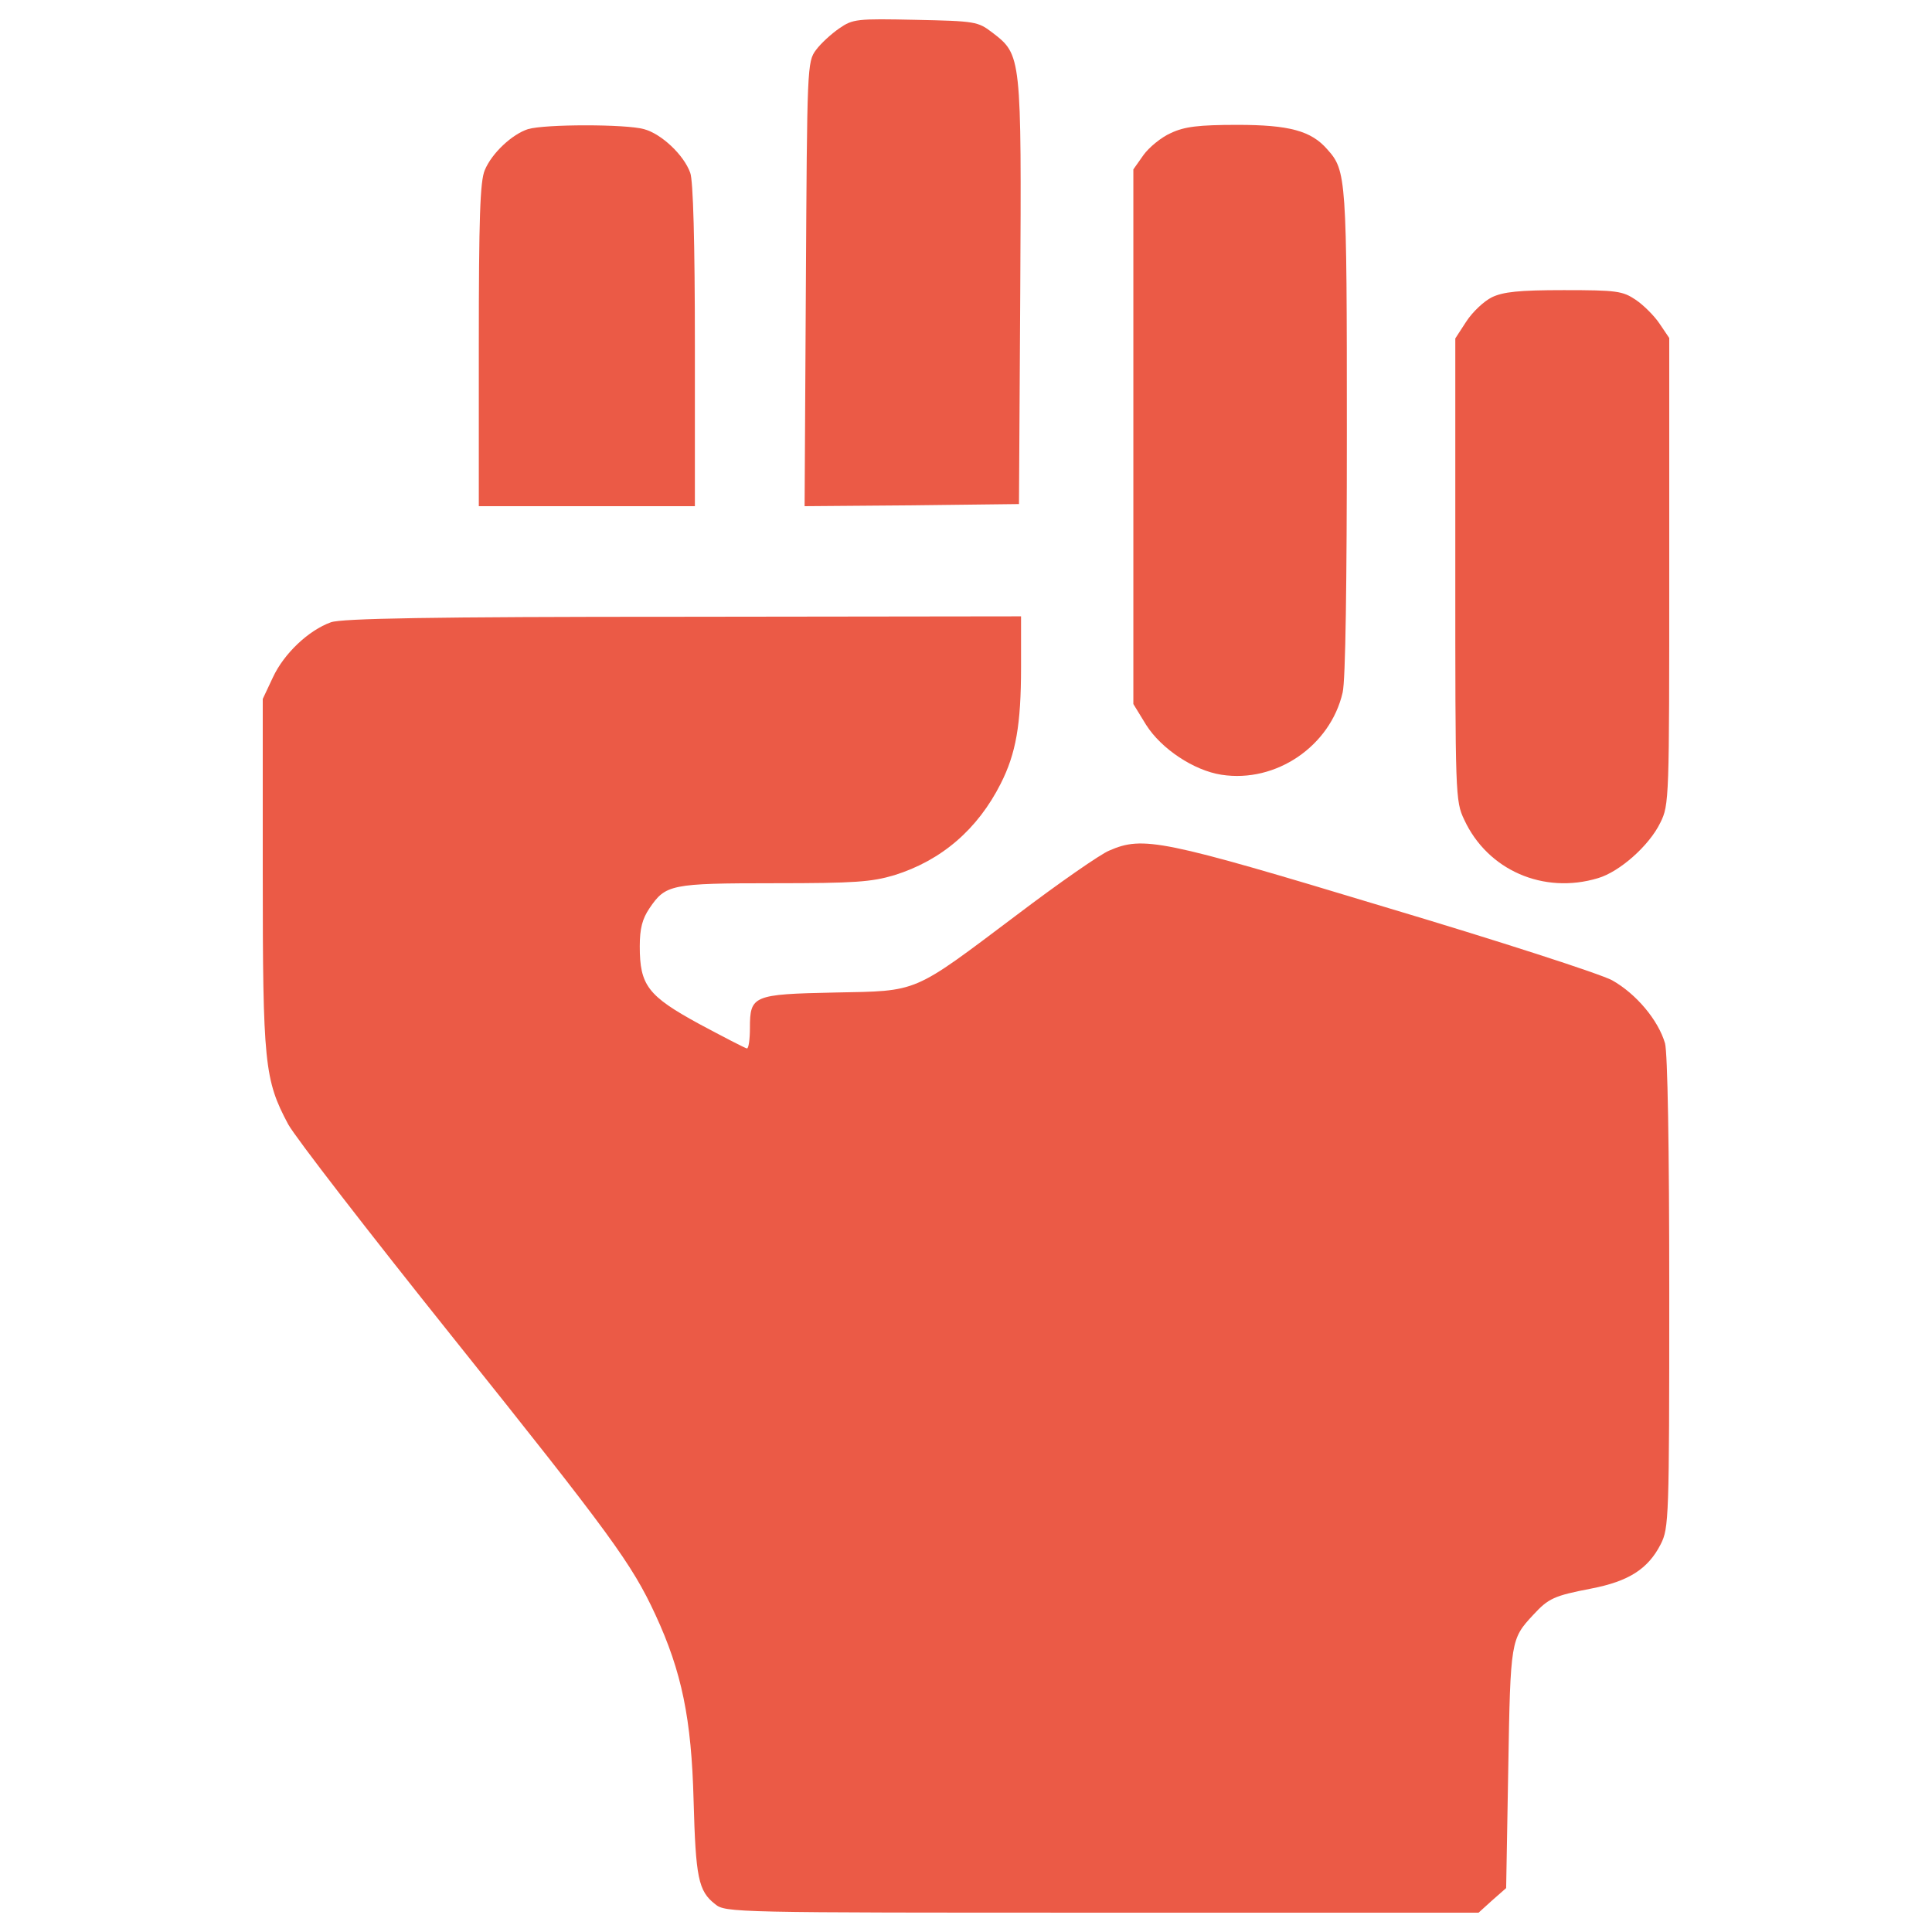 <svg width="100" height="100" viewBox="0 0 100 100" fill="none" xmlns="http://www.w3.org/2000/svg">
<path d="M43.444 1.466C43.027 1.751 42.479 2.255 42.238 2.584C41.777 3.198 41.777 3.439 41.712 14.71L41.646 26.2L47.194 26.156L52.742 26.09L52.808 15.126C52.874 2.847 52.874 2.847 51.361 1.684C50.615 1.114 50.484 1.092 47.392 1.026C44.343 0.961 44.145 0.983 43.444 1.466Z" fill="#eb5a46"/>
<path d="M27.327 6.684C26.516 6.947 25.463 7.912 25.09 8.811C24.849 9.381 24.783 11.267 24.783 17.867V26.2H30.375H35.967V17.889C35.967 12.539 35.879 9.337 35.726 8.943C35.397 8.022 34.235 6.926 33.336 6.685C32.414 6.421 28.204 6.421 27.327 6.684Z" fill="#eb5a46"/>
<path d="M60.613 6.882C60.109 7.101 59.473 7.628 59.188 8.022L58.662 8.768V22.604V36.44L59.32 37.514C60.109 38.764 61.798 39.882 63.223 40.101C66.052 40.54 68.859 38.61 69.494 35.847C69.647 35.233 69.713 30.124 69.713 22.361C69.713 9.204 69.691 8.832 68.704 7.735C67.871 6.77 66.731 6.463 64.033 6.463C62.038 6.465 61.315 6.553 60.613 6.882Z" fill="#eb5a46"/>
<path d="M77.212 15.39C76.817 15.587 76.225 16.135 75.896 16.64L75.326 17.517V29.467C75.326 41.155 75.326 41.462 75.787 42.426C76.993 45.035 79.887 46.307 82.716 45.452C83.834 45.123 85.369 43.764 85.939 42.58C86.4 41.659 86.4 41.352 86.4 29.555V17.495L85.896 16.749C85.633 16.354 85.063 15.784 84.668 15.521C83.988 15.061 83.681 15.017 80.94 15.017C78.616 15.017 77.804 15.105 77.212 15.39Z" fill="#eb5a46"/>
<path d="M17.13 32.208C15.968 32.625 14.696 33.831 14.126 35.059L13.6 36.177V45.167C13.6 55.056 13.688 55.889 14.916 58.192C15.289 58.872 19.104 63.806 23.402 69.178C31.625 79.462 32.699 80.931 33.927 83.584C35.286 86.522 35.791 88.956 35.9 93.188C36.01 97.179 36.141 97.881 37.018 98.56C37.544 98.999 38.005 98.999 57.038 98.999H76.532L77.234 98.363L77.958 97.727L78.068 91.499C78.178 84.899 78.199 84.833 79.362 83.583C80.151 82.728 80.436 82.596 82.366 82.223C84.296 81.85 85.304 81.214 85.962 79.921C86.379 79.088 86.401 78.605 86.401 66.94C86.401 59.265 86.313 54.507 86.182 54.003C85.83 52.798 84.69 51.439 83.44 50.737C82.826 50.408 77.629 48.72 71.599 46.922C60.131 43.457 59.166 43.26 57.412 44.027C56.973 44.202 54.824 45.693 52.654 47.338C47.171 51.461 47.588 51.285 43.202 51.373C38.97 51.461 38.816 51.527 38.816 53.215C38.816 53.785 38.75 54.268 38.662 54.268C38.552 54.246 37.456 53.676 36.184 52.996C33.531 51.549 33.114 51 33.114 48.983C33.114 48.062 33.246 47.558 33.618 47.01C34.451 45.782 34.714 45.716 40.065 45.716C44.253 45.716 45.108 45.65 46.292 45.299C48.748 44.532 50.612 42.909 51.796 40.563C52.585 39.006 52.849 37.515 52.849 34.533V31.902L35.373 31.924C22.218 31.923 17.7 32.011 17.13 32.208Z" fill="#eb5a46"/>
</svg>
